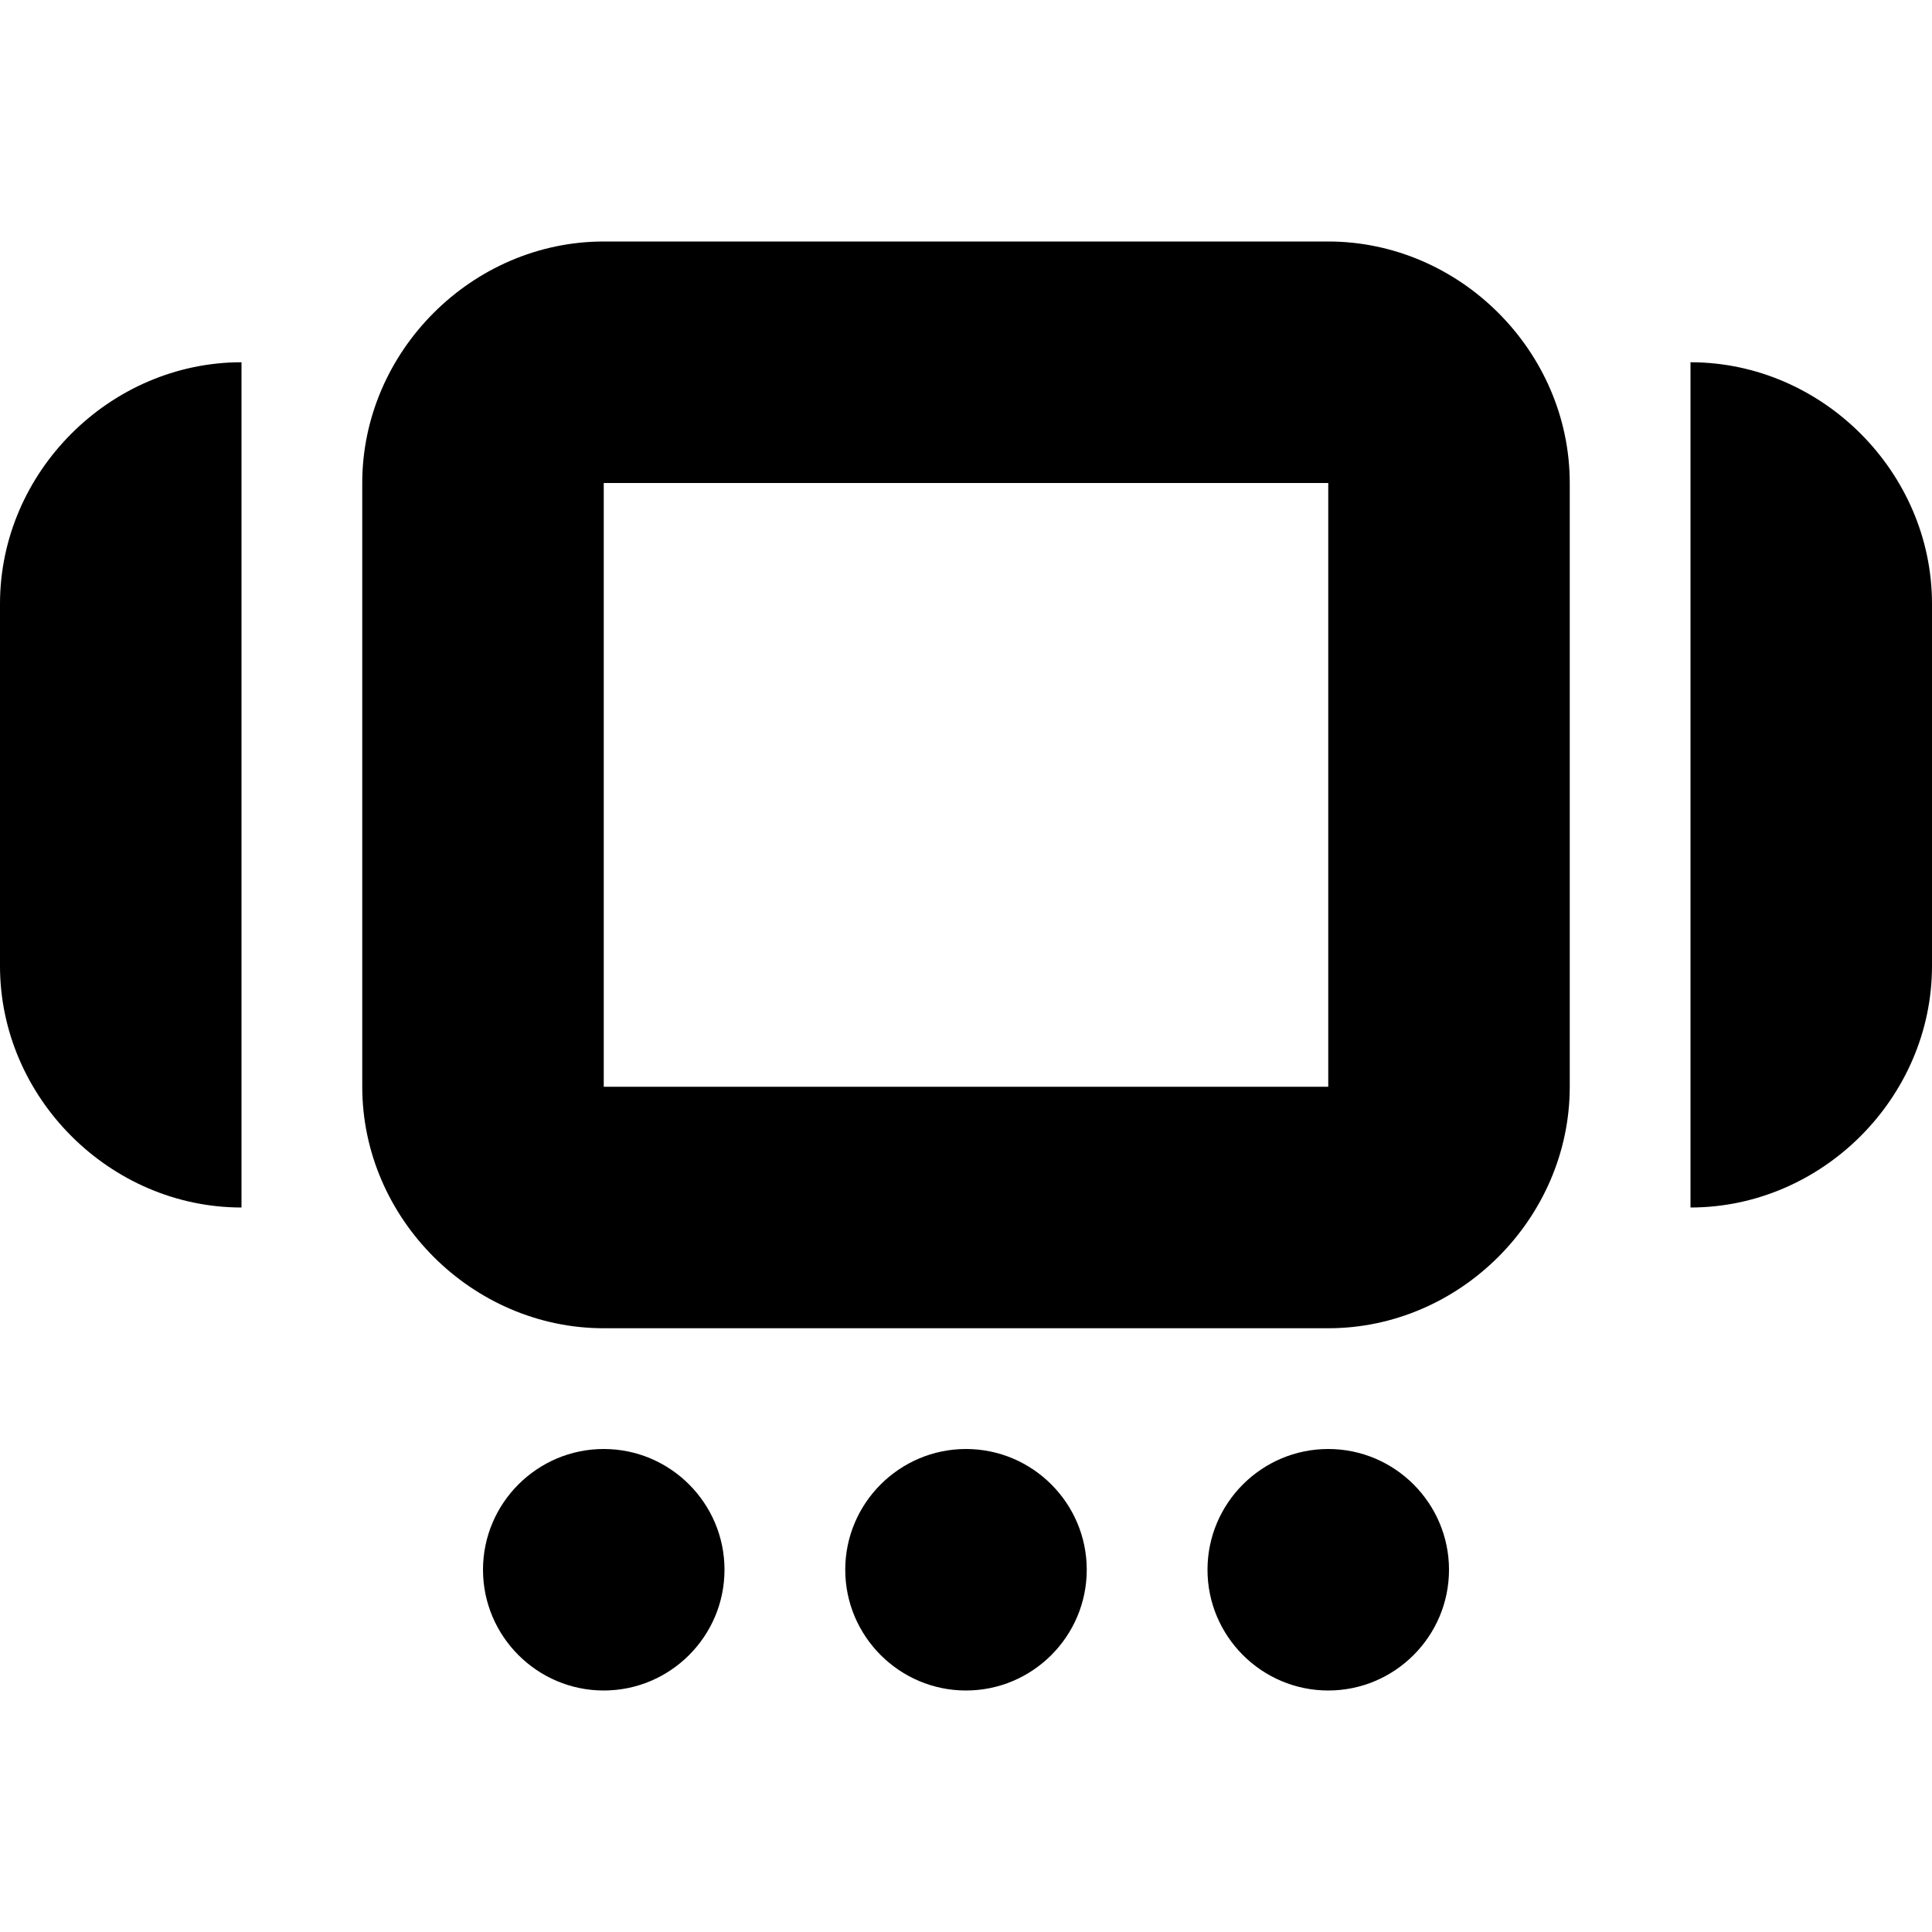 <svg xmlns="http://www.w3.org/2000/svg" height="16px" viewBox="0 0 16 16" width="16px">
    <path d="m 5 2 c -1.09 0 -2 0.91 -2 2 v 5 c 0 1.09 0.91 2 2 2 h 6 c 1.09 0 2 -0.91 2 -2 v -5 c 0 -1.09 -0.91 -2 -2 -2 z m -3 1 c -1.09 0 -2 0.91 -2 2 v 3 c 0 1.09 0.91 2 2 2 z m 12 0 v 7 c 1.09 0 2 -0.91 2 -2 v -3 c 0 -1.09 -0.91 -2 -2 -2 z m -9 1 h 6 v 5 h -6 z m 0 8 c -0.551 0 -1 0.449 -1 1 s 0.449 1 1 1 s 1 -0.449 1 -1 s -0.449 -1 -1 -1 z m 3 0 c -0.551 0 -1 0.449 -1 1 s 0.449 1 1 1 s 1 -0.449 1 -1 s -0.449 -1 -1 -1 z m 3 0 c -0.551 0 -1 0.449 -1 1 s 0.449 1 1 1 s 1 -0.449 1 -1 s -0.449 -1 -1 -1 z m 0 0" />
</svg>